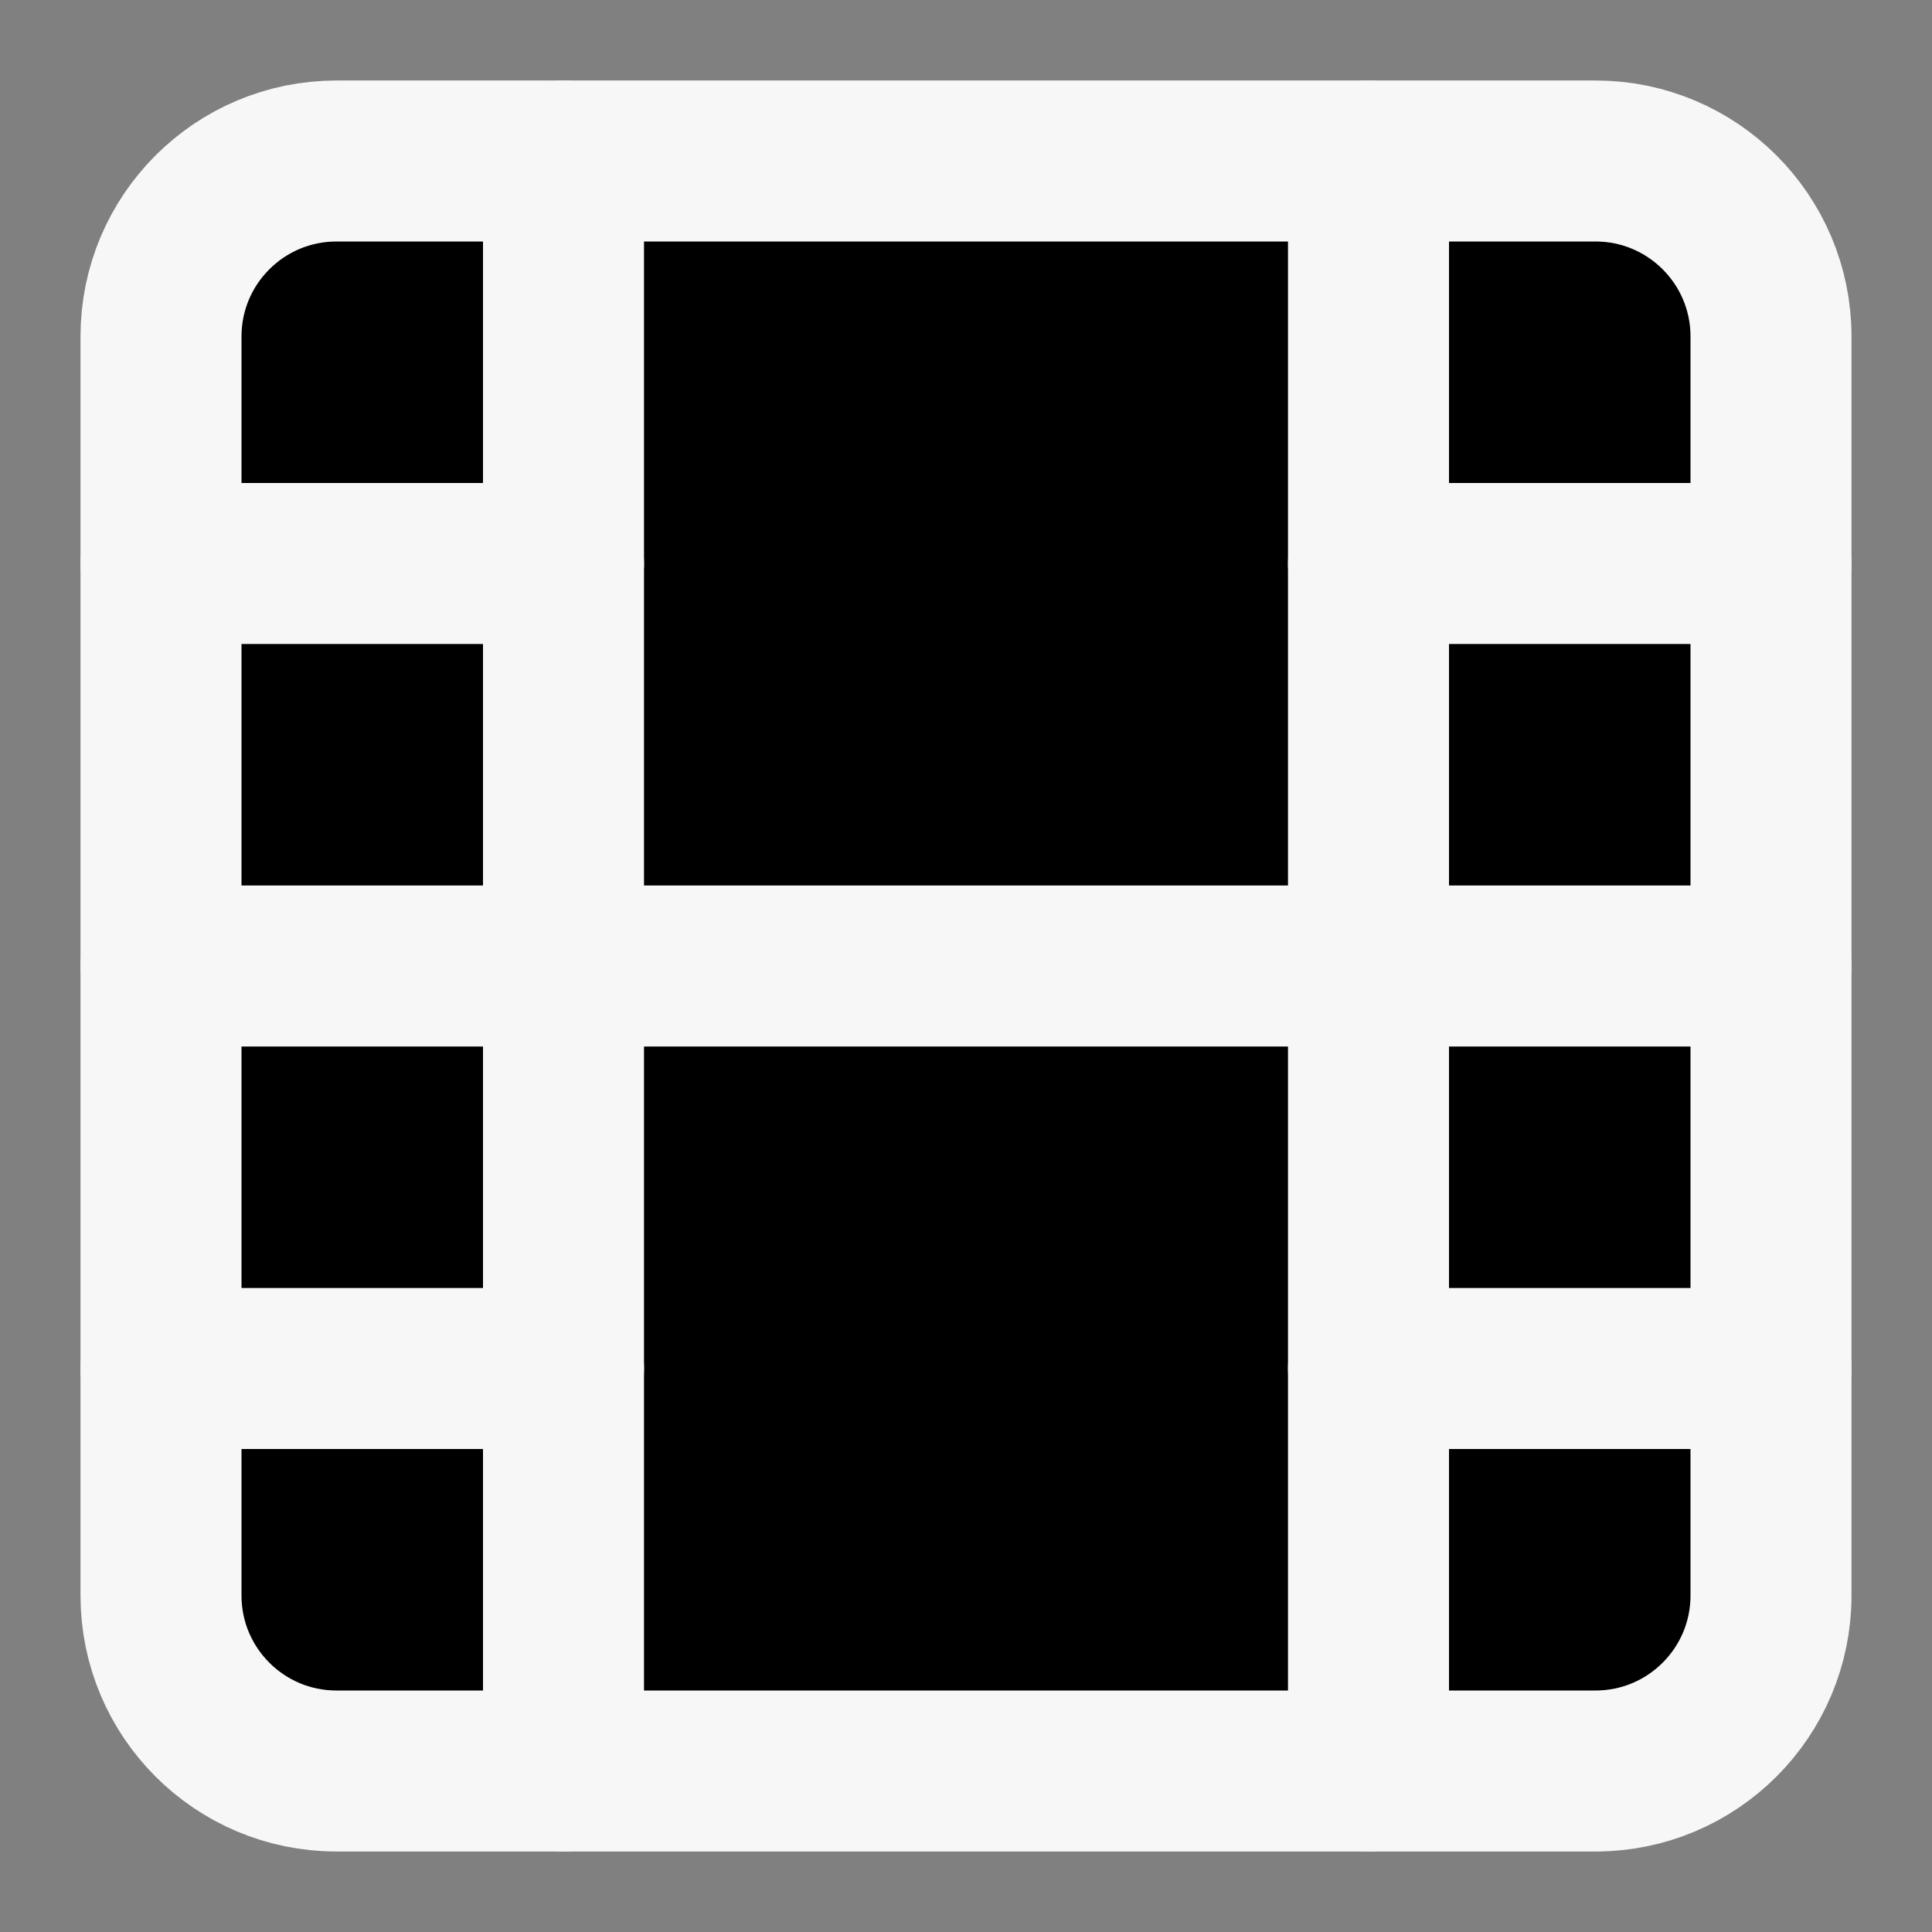 <svg width="24" height="24" viewBox="0 0 24 24" fill="whitenone" xmlns="http://www.w3.org/2000/svg">
<rect x="0" y="0" width="24" height="24" fill="#808080" stroke="none"/>
<path d="M19.82 2H4.18C2.976 2 2 2.976 2 4.18V19.82C2 21.024 2.976 22 4.18 22H19.82C21.024 22 22 21.024 22 19.82V4.18C22 2.976 21.024 2 19.82 2Z" stroke="#F7F7F7" stroke-width="2" stroke-linecap="round" stroke-linejoin="round"/>
<path d="M7 2V22" stroke="#F7F7F7" stroke-width="2" stroke-linecap="round" stroke-linejoin="round"/>
<path d="M17 2V22" stroke="#F7F7F7" stroke-width="2" stroke-linecap="round" stroke-linejoin="round"/>
<path d="M2 12H22" stroke="#F7F7F7" stroke-width="2" stroke-linecap="round" stroke-linejoin="round"/>
<path d="M2 7H7" stroke="#F7F7F7" stroke-width="2" stroke-linecap="round" stroke-linejoin="round"/>
<path d="M2 17H7" stroke="#F7F7F7" stroke-width="2" stroke-linecap="round" stroke-linejoin="round"/>
<path d="M17 17H22" stroke="#F7F7F7" stroke-width="2" stroke-linecap="round" stroke-linejoin="round"/>
<path d="M17 7H22" stroke="#F7F7F7" stroke-width="2" stroke-linecap="round" stroke-linejoin="round"/>
</svg>
